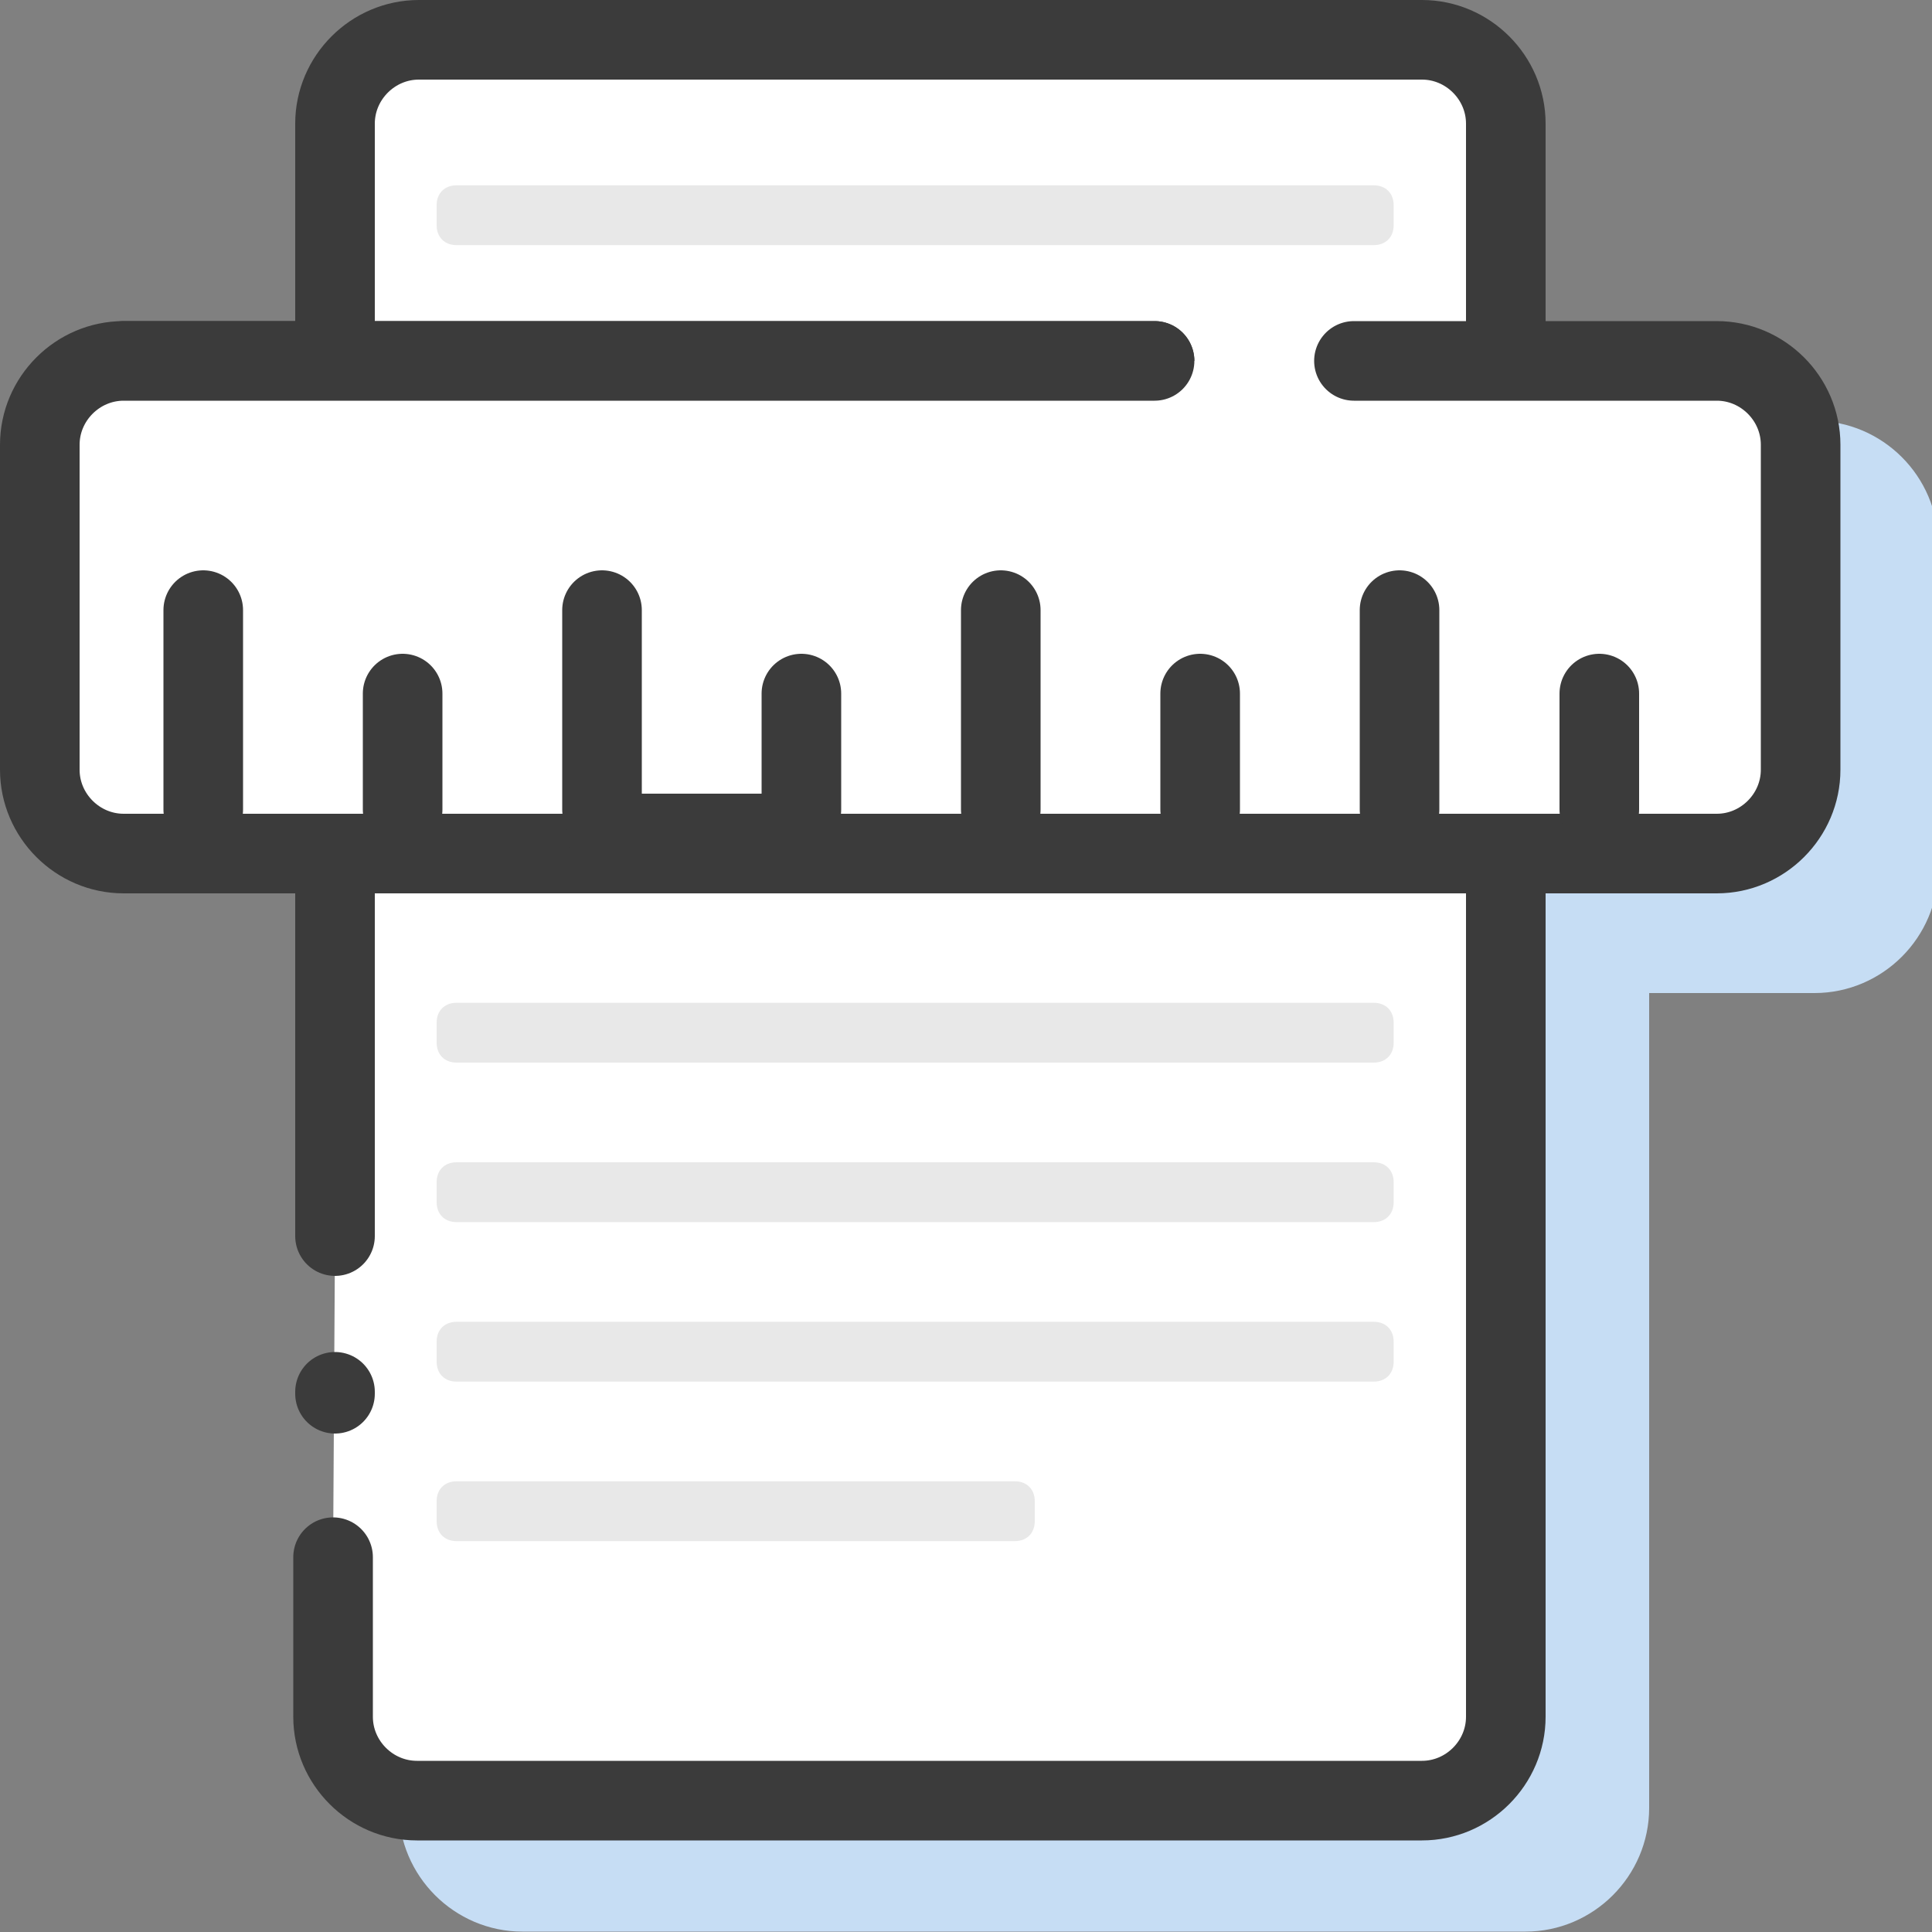 <svg xmlns:svg="http://www.w3.org/2000/svg" xmlns="http://www.w3.org/2000/svg" version="1.1" x="0" y="0" viewBox="0 0 50 50" enable-background="new 0 0 98 97.3" xml:space="preserve">
    <rect x="0" y="0" width="50" height="50" fill="#808080" stroke="none"/>
    <path stroke-miterlimit="10" d="m11.35 34.36 0-22.09c0-1.19 0.98-2.17 2.17-2.17l25.96 0c1.19 0 2.17 0.98 2.17 2.17l0 34.52c0 1.19-0.98 2.17-2.17 2.17l-25.96 0c-1.19 0-2.17-0.98-2.17-2.17l0-4.13M32.35 11.92l-6.19 0-3.92 0-4.64 0-4.8 0-0.88 0M32.35 11.92l-6.19 0-3.92 0-4.64 0-4.8 0-0.88 0" style="fill:#c6ddf4;stroke-linecap:round;stroke-width:2.06;stroke:#c6ddf4"/>
    <path stroke-miterlimit="10" d="m32.35 11.92-6.19 0-3.92 0-4.64 0-4.8 0-0.88 0c-1.19 0-2.17 0.98-2.17 2.17l0 8.41c0 1.19 0.98 2.17 2.17 2.17l35.04 0c1.19 0 2.17-0.98 2.17-2.17l0-8.41c0-1.19-0.98-2.17-2.17-2.17l-9.44 0" style="fill:#c6ddf4;stroke-linecap:round;stroke-width:2.06;stroke:#c6ddf4"/>
    <path stroke-miterlimit="10" d="m8.67 31.99 0-28.79c0-1.19 0.98-2.17 2.17-2.17l25.96 0c1.19 0 2.17 0.98 2.17 2.17l0 41.23c0 1.19-0.98 2.17-2.17 2.17l-26.01 0c-1.19 0-2.17-0.98-2.17-2.17l0-4.13M29.88 9.34l-6.19 0-3.92 0-10.84 0-4.85 0-0.88 0M29.88 9.34l-6.19 0-3.92 0-10.84 0-4.85 0-0.88 0" style="fill:#fff;stroke-linecap:round;stroke-width:2.06;stroke:#3b3b3b"/>
    <path stroke-miterlimit="10" d="m29.88 9.34-6.19 0-3.92 0-10.84 0-4.85 0-0.88 0c-1.19 0-2.17 0.98-2.17 2.17l0 8.41c0 1.19 0.98 2.17 2.17 2.17l41.23 0c1.19 0 2.17-0.98 2.17-2.17l0-8.41c0-1.19-0.98-2.17-2.17-2.17l-9.39 0" style="fill:#fff;stroke-linecap:round;stroke-width:2.06;stroke:#3b3b3b"/>
    <line stroke-miterlimit="10" x1="8.67" y1="36.07" x2="8.67" y2="36.02" style="fill:#fff;stroke-linecap:round;stroke-width:2.06;stroke:#3b3b3b"/>
    <line stroke-miterlimit="10" x1="5.26" y1="15.79" x2="5.26" y2="20.95" style="fill:#fff;stroke-linecap:round;stroke-width:2.06;stroke:#3b3b3b"/>
    <line stroke-miterlimit="10" x1="10.42" y1="17.95" x2="10.42" y2="20.95" style="fill:#fff;stroke-linecap:round;stroke-width:2.06;stroke:#3b3b3b"/>
    <line stroke-miterlimit="10" x1="15.58" y1="15.79" x2="15.58" y2="20.95" style="fill:#fff;stroke-linecap:round;stroke-width:2.06;stroke:#3b3b3b"/>
    <line stroke-miterlimit="10" x1="20.74" y1="17.95" x2="20.74" y2="20.95" style="fill:#fff;stroke-linecap:round;stroke-width:2.06;stroke:#3b3b3b"/>
    <line stroke-miterlimit="10" x1="25.9" y1="15.79" x2="25.9" y2="20.95" style="fill:#fff;stroke-linecap:round;stroke-width:2.06;stroke:#3b3b3b"/>
    <line stroke-miterlimit="10" x1="31.06" y1="17.95" x2="31.06" y2="20.95" style="fill:#fff;stroke-linecap:round;stroke-width:2.06;stroke:#3b3b3b"/>
    <line stroke-miterlimit="10" x1="36.22" y1="15.79" x2="36.22" y2="20.95" style="fill:#fff;stroke-linecap:round;stroke-width:2.06;stroke:#3b3b3b"/>
    <line stroke-miterlimit="10" x1="15.69" y1="21.57" x2="20.85" y2="21.57" style="fill:#fff;stroke-linecap:round;stroke-width:2.06;stroke:#3b3b3b"/>
    <line stroke-miterlimit="10" x1="41.39" y1="17.95" x2="41.39" y2="20.95" style="fill:#fff;stroke-linecap:round;stroke-width:2.06;stroke:#3b3b3b"/>
    <g transform="matrix(0.516,0,0,0.516,-0.31,-0.106)">
        <path d="m69.5 9.5-46 0c-0.6 0-1 0.4-1 1l0 1c0 0.6 0.4 1 1 1l46 0c0.6 0 1-0.4 1-1l0-1c0-0.6-0.4-1-1-1zm0 41-46 0c-0.6 0-1 0.4-1 1l0 1c0 0.6 0.4 1 1 1l46 0c0.6 0 1-0.4 1-1l0-1c0-0.6-0.4-1-1-1zm0 8-46 0c-0.6 0-1 0.4-1 1l0 1c0 0.6 0.4 1 1 1l46 0c0.6 0 1-0.4 1-1l0-1c0-0.6-0.4-1-1-1zm0 8-46 0c-0.6 0-1 0.4-1 1l0 1c0 0.6 0.4 1 1 1l46 0c0.6 0 1-0.4 1-1l0-1c0-0.6-0.4-1-1-1zm-18 8-28 0c-0.6 0-1 0.4-1 1l0 1c0 0.6 0.4 1 1 1l28 0c0.6 0 1-0.4 1-1l0-1c0-0.6-0.4-1-1-1z" fill="#e8e8e8"/>
    </g>
</svg>
